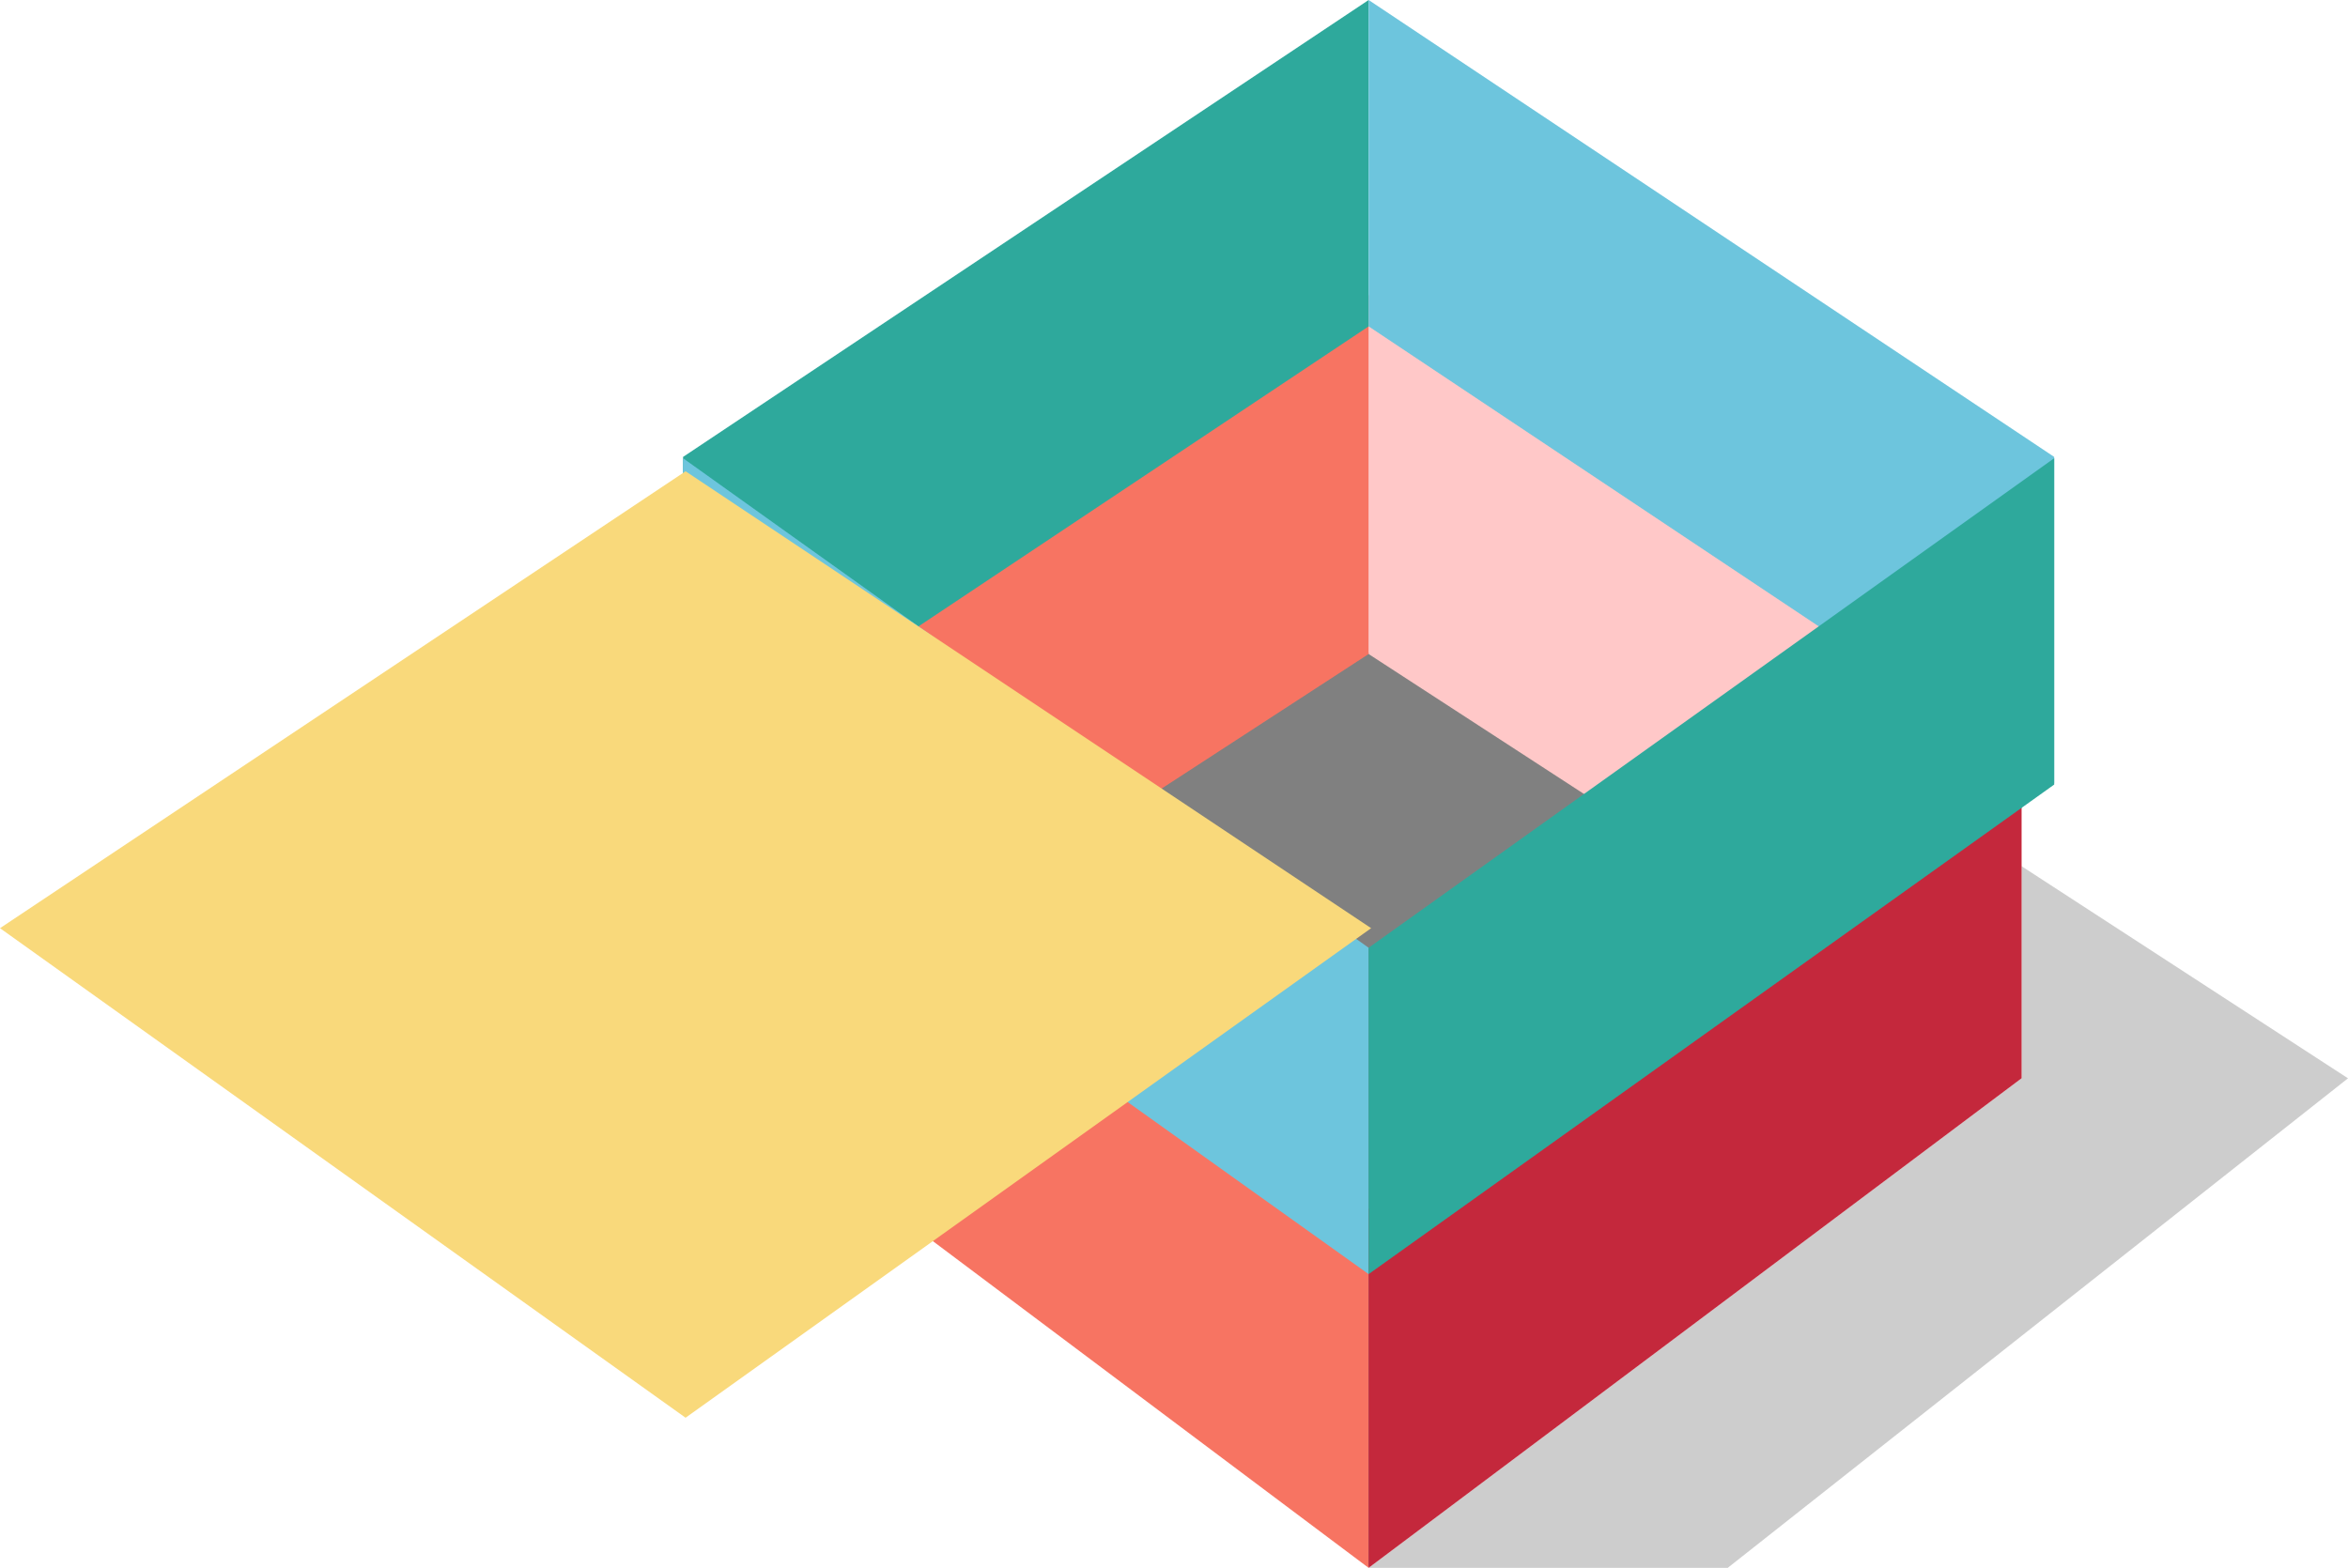 <?xml version="1.0" encoding="UTF-8" standalone="no"?>
<svg
   xmlns:dc="http://purl.org/dc/elements/1.1/"
   xmlns:cc="http://creativecommons.org/ns#"
   xmlns:rdf="http://www.w3.org/1999/02/22-rdf-syntax-ns#"
   xmlns:svg="http://www.w3.org/2000/svg"
   xmlns="http://www.w3.org/2000/svg"
   xmlns:sodipodi="http://sodipodi.sourceforge.net/DTD/sodipodi-0.dtd"
   xmlns:inkscape="http://www.inkscape.org/namespaces/inkscape"
   id="svg2"
   viewBox="0 0 71.923 48.04"
   version="1.1"
   inkscape:version="0.48.4 r9939"
   width="100%"
   height="100%"
   sodipodi:docname="openbox.svg">
  <defs
     id="defs20110" />
  <sodipodi:namedview
     pagecolor="#ffffff"
     bordercolor="#666666"
     borderopacity="1"
     objecttolerance="10"
     gridtolerance="10"
     guidetolerance="10"
     inkscape:pageopacity="0"
     inkscape:pageshadow="2"
     inkscape:window-width="1366"
     inkscape:window-height="695"
     id="namedview20108"
     showgrid="false"
     inkscape:zoom="8.125"
     inkscape:cx="42.923077"
     inkscape:cy="25.04"
     inkscape:window-x="-2"
     inkscape:window-y="-3"
     inkscape:window-maximized="1"
     inkscape:current-layer="layer1"
     fit-margin-top="0"
     fit-margin-left="0"
     fit-margin-right="0"
     fit-margin-bottom="0" />
  <g
     id="layer1"
     transform="translate(10.923,-997.36)">
    <path
       id="path4241"
       d="m 42,1045.4 19,-15 -20,-13 H 31 l 20,13 -20,15 h 11 z"
       inkscape:connector-curvature="0"
       style="fill-opacity:0.196" />
    <g
       id="g4291"
       transform="translate(0,1)">
      <path
         id="path4289"
         d="M 11,41 31,28 51,41 31,56 11,41 z"
         transform="translate(0,988.36)"
         inkscape:connector-curvature="0"
         style="fill:#808080" />
      <path
         id="path4285"
         d="m 51,1029.4 v -10 l -20,-14 v 11 l 20,13 z"
         inkscape:connector-curvature="0"
         style="fill:#ffc8c8" />
      <path
         id="path4287"
         d="m 31,1016.4 v -11 l -20,14 v 10 l 20,-13 z"
         inkscape:connector-curvature="0"
         style="fill:#f77462" />
      <path
         id="path4113"
         d="m 11,1019.4 v 10 l 20,15 v -11 l -20,-14 z"
         inkscape:connector-curvature="0"
         style="fill:#f77462" />
      <path
         id="path4115"
         d="m 31,1033.4 v 11 l 20,-15 v -10 l -20,14 z"
         inkscape:connector-curvature="0"
         style="fill:#c4283c" />
    </g>
    <g
       id="g2837">
      <path
         id="path2828"
         d="M 10,23 31,9 V 19 L 10,33 V 23 z"
         transform="translate(0,988.36)"
         inkscape:connector-curvature="0"
         style="fill:#2ea99c" />
      <path
         id="path4117"
         d="m 10,1011.4 v 10 l 21,15 v -10 l -21,-15 z"
         inkscape:connector-curvature="0"
         style="fill:#6dc5dd" />
      <path
         id="path2830"
         d="M 31,9 V 19 L 52,33 V 23 L 31,9 z"
         transform="translate(0,988.36)"
         inkscape:connector-curvature="0"
         style="fill:#6dc5dd" />
      <path
         id="path4119"
         d="m 31,1026.4 v 10 l 21,-15 v -10 l -21,15 z"
         inkscape:connector-curvature="0"
         style="fill:#2ea99c" />
    </g>
    <path
       id="path4109"
       d="m -10.923,1025.8 21,15 21,-15 -21,-14 -21,14 z"
       inkscape:connector-curvature="0"
       style="fill:#f9d97b" />
  </g>
</svg>
